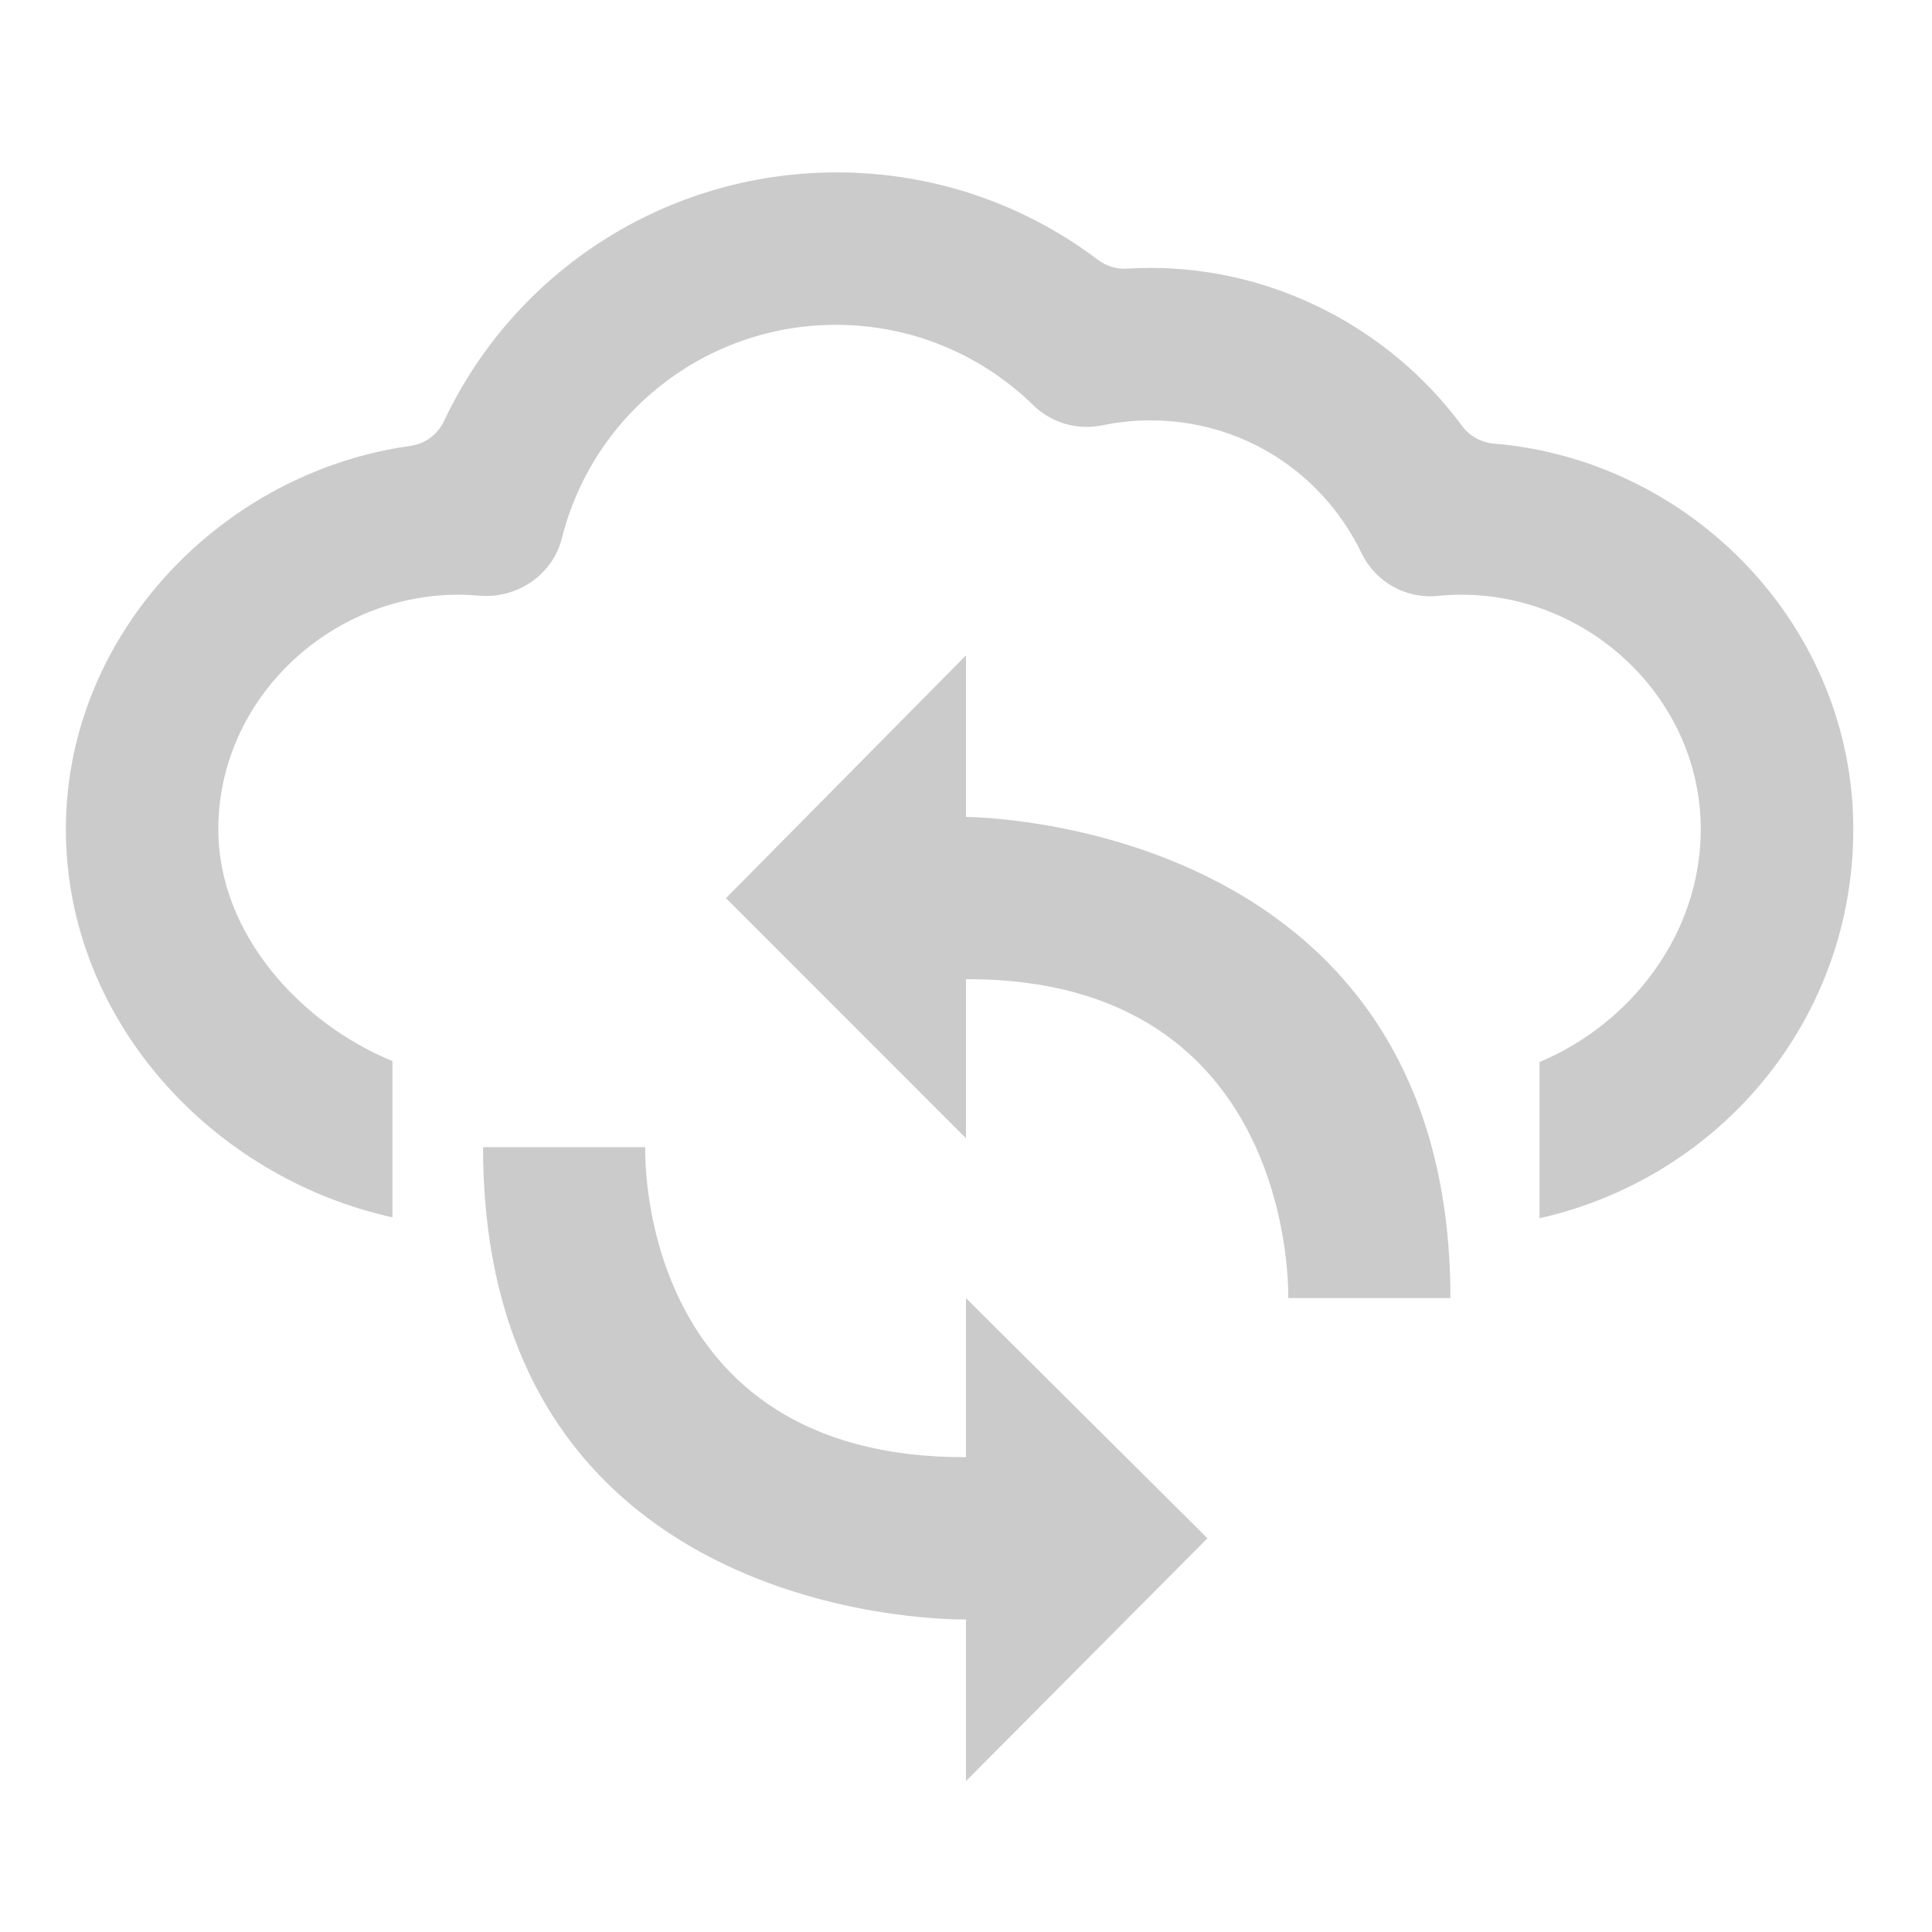 <?xml version="1.0" encoding="utf-8"?>
<!-- Generator: Adobe Illustrator 16.0.0, SVG Export Plug-In . SVG Version: 6.00 Build 0)  -->
<!DOCTYPE svg PUBLIC "-//W3C//DTD SVG 1.1//EN" "http://www.w3.org/Graphics/SVG/1.1/DTD/svg11.dtd">
<svg version="1.1" id="Layer_1" xmlns="http://www.w3.org/2000/svg" xmlns:xlink="http://www.w3.org/1999/xlink" x="0px" y="0px"
	 width="64px" height="64px" viewBox="0 0 64 64" enable-background="new 0 0 64 64" xml:space="preserve">
<g>
	<path fill="#CBCBCB" d="M32,27.063v-5.354l-7.951,8.043L32,37.706v-5.269C43,32.4,42.674,43,42.674,43h5.373
		C48.047,27.063,32,27.063,32,27.063z"/>
	<path fill="#CBCBCB" d="M32,48.271C21,48.309,21.375,38,21.375,38h-5.373C16.002,54,32,53.646,32,53.646V59l7.998-8.043L32,43.003
		V48.271z"/>
	<path fill="#CBCBCB" d="M49.48,14.694c-0.415-0.035-0.798-0.248-1.046-0.583c-2.391-3.238-6.231-5.236-10.319-5.236
		c-0.26,0-0.521,0.008-0.781,0.024c-0.346,0.021-0.686-0.082-0.962-0.291c-2.486-1.879-5.499-2.897-8.656-2.897
		c-5.654,0-10.673,3.278-13.01,8.243c-0.21,0.443-0.629,0.751-1.114,0.818c-6.233,0.865-11.41,6.231-11.41,12.698
		C2.182,33.764,7,39,13,40.326v-5.177c-3-1.224-5.768-4.185-5.768-7.68c0-4.284,3.667-7.769,7.951-7.769
		c0.217,0,0.52,0.018,0.734,0.034c1.232,0.095,2.396-0.705,2.696-1.903c1.045-4.163,4.791-7.071,9.078-7.071
		c2.449,0,4.779,0.946,6.539,2.664c0.602,0.587,1.462,0.836,2.285,0.665c0.524-0.108,1.063-0.164,1.597-0.164
		c2.998,0,5.679,1.686,6.992,4.4c0.461,0.954,1.471,1.523,2.527,1.415c0.262-0.027,0.524-0.04,0.778-0.04
		c4.283,0,7.931,3.485,7.931,7.769c0,3.495-2.342,6.458-5.342,7.712v5.176C57,39,61.393,33.764,61.393,27.469
		C61.393,20.762,56.052,15.24,49.48,14.694z"/>
</g>
</svg>
